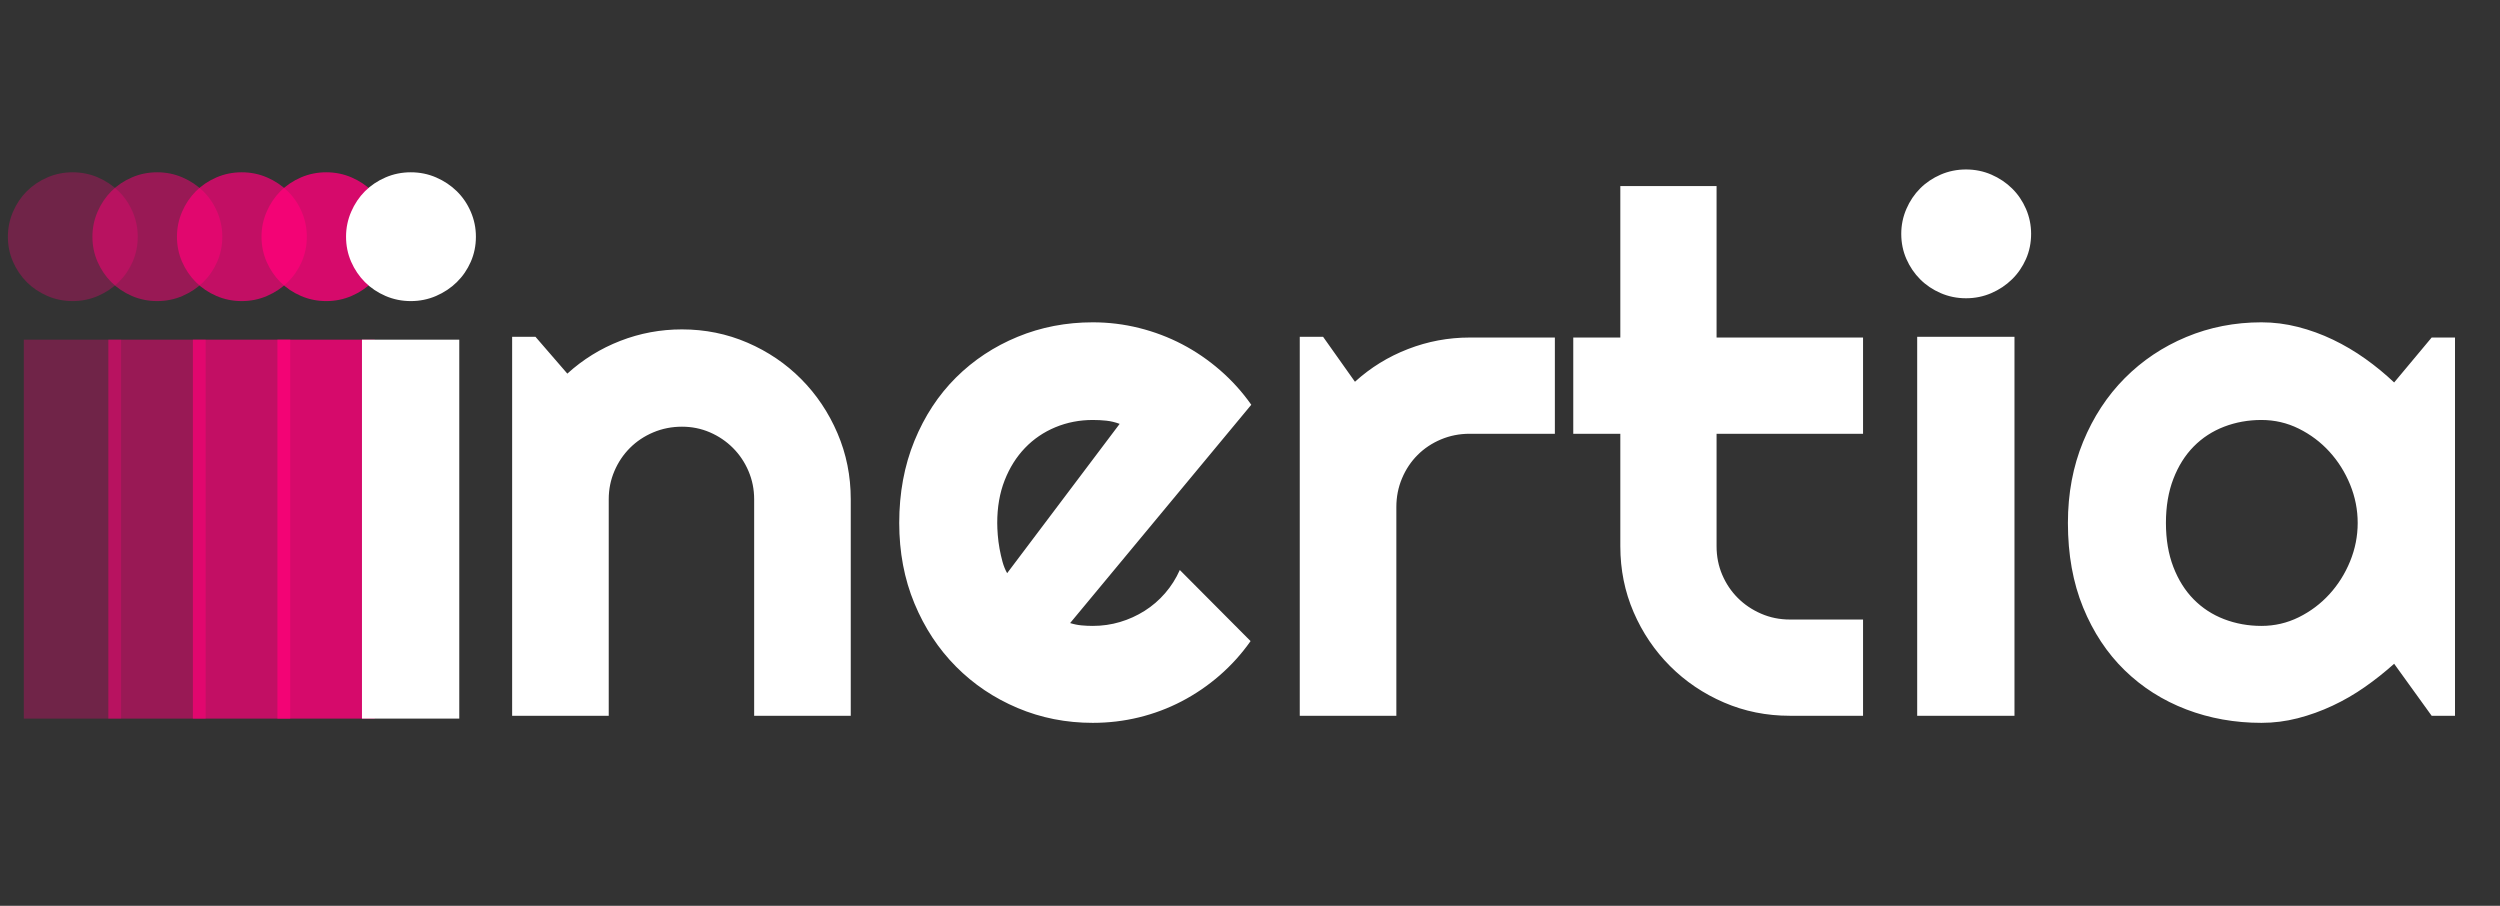 <svg xmlns="http://www.w3.org/2000/svg" width="207" height="75" viewBox="0 0 207 75">
  <rect x="0" y="0" width="207" height="75" fill="#333333" stroke="none"/>
  <g fill="none" transform="translate(.653 .266)">
    <path fill="#FF0079" fill-opacity=".3" d="M5.361,24.664 C6.104,24.664 6.802,24.522 7.456,24.239 C8.11,23.956 8.682,23.575 9.17,23.097 C9.658,22.618 10.044,22.057 10.327,21.412 C10.61,20.768 10.752,20.074 10.752,19.332 C10.752,18.609 10.61,17.921 10.327,17.267 C10.044,16.612 9.658,16.046 9.17,15.567 C8.682,15.089 8.11,14.708 7.456,14.425 C6.802,14.142 6.104,14 5.361,14 C4.619,14 3.921,14.142 3.267,14.425 C2.612,14.708 2.046,15.089 1.567,15.567 C1.089,16.046 0.708,16.612 0.425,17.267 C0.142,17.921 0,18.609 0,19.332 C0,20.074 0.142,20.768 0.425,21.412 C0.708,22.057 1.089,22.618 1.567,23.097 C2.046,23.575 2.612,23.956 3.267,24.239 C3.921,24.522 4.619,24.664 5.361,24.664 Z M9.375,59.234 L9.375,27.857 L1.318,27.857 L1.318,59.234 L9.375,59.234 Z"/>
    <path fill="#FF0079" fill-opacity=".5" d="M12.361,24.664 C13.104,24.664 13.802,24.522 14.456,24.239 C15.11,23.956 15.682,23.575 16.17,23.097 C16.658,22.618 17.044,22.057 17.327,21.412 C17.61,20.768 17.752,20.074 17.752,19.332 C17.752,18.609 17.61,17.921 17.327,17.267 C17.044,16.612 16.658,16.046 16.17,15.567 C15.682,15.089 15.11,14.708 14.456,14.425 C13.802,14.142 13.104,14 12.361,14 C11.619,14 10.921,14.142 10.267,14.425 C9.612,14.708 9.046,15.089 8.567,15.567 C8.089,16.046 7.708,16.612 7.425,17.267 C7.142,17.921 7,18.609 7,19.332 C7,20.074 7.142,20.768 7.425,21.412 C7.708,22.057 8.089,22.618 8.567,23.097 C9.046,23.575 9.612,23.956 10.267,24.239 C10.921,24.522 11.619,24.664 12.361,24.664 Z M16.375,59.234 L16.375,27.857 L8.318,27.857 L8.318,59.234 L16.375,59.234 Z"/>
    <path fill="#FF0079" fill-opacity=".7" d="M19.361,24.664 C20.104,24.664 20.802,24.522 21.456,24.239 C22.11,23.956 22.682,23.575 23.17,23.097 C23.658,22.618 24.044,22.057 24.327,21.412 C24.61,20.768 24.752,20.074 24.752,19.332 C24.752,18.609 24.61,17.921 24.327,17.267 C24.044,16.612 23.658,16.046 23.17,15.567 C22.682,15.089 22.11,14.708 21.456,14.425 C20.802,14.142 20.104,14 19.361,14 C18.619,14 17.921,14.142 17.267,14.425 C16.612,14.708 16.046,15.089 15.567,15.567 C15.089,16.046 14.708,16.612 14.425,17.267 C14.142,17.921 14,18.609 14,19.332 C14,20.074 14.142,20.768 14.425,21.412 C14.708,22.057 15.089,22.618 15.567,23.097 C16.046,23.575 16.612,23.956 17.267,24.239 C17.921,24.522 18.619,24.664 19.361,24.664 Z M23.375,59.234 L23.375,27.857 L15.318,27.857 L15.318,59.234 L23.375,59.234 Z"/>
    <path fill="#FF0079" fill-opacity=".8" d="M26.361,24.664 C27.104,24.664 27.802,24.522 28.456,24.239 C29.11,23.956 29.682,23.575 30.17,23.097 C30.658,22.618 31.044,22.057 31.327,21.412 C31.61,20.768 31.752,20.074 31.752,19.332 C31.752,18.609 31.61,17.921 31.327,17.267 C31.044,16.612 30.658,16.046 30.17,15.567 C29.682,15.089 29.11,14.708 28.456,14.425 C27.802,14.142 27.104,14 26.361,14 C25.619,14 24.921,14.142 24.267,14.425 C23.612,14.708 23.046,15.089 22.567,15.567 C22.089,16.046 21.708,16.612 21.425,17.267 C21.142,17.921 21,18.609 21,19.332 C21,20.074 21.142,20.768 21.425,21.412 C21.708,22.057 22.089,22.618 22.567,23.097 C23.046,23.575 23.612,23.956 24.267,24.239 C24.921,24.522 25.619,24.664 26.361,24.664 Z M30.375,59.234 L30.375,27.857 L22.318,27.857 L22.318,59.234 L30.375,59.234 Z"/>
    <path fill="#FFF" d="M33.361 24.664C34.104 24.664 34.802 24.522 35.456 24.239 36.11 23.956 36.682 23.575 37.17 23.097 37.658 22.618 38.044 22.057 38.327 21.412 38.61 20.768 38.752 20.074 38.752 19.332 38.752 18.609 38.61 17.921 38.327 17.267 38.044 16.612 37.658 16.046 37.17 15.567 36.682 15.089 36.11 14.708 35.456 14.425 34.802 14.142 34.104 14 33.361 14 32.619 14 31.921 14.142 31.267 14.425 30.612 14.708 30.046 15.089 29.567 15.567 29.089 16.046 28.708 16.612 28.425 17.267 28.142 17.921 28 18.609 28 19.332 28 20.074 28.142 20.768 28.425 21.412 28.708 22.057 29.089 22.618 29.567 23.097 30.046 23.575 30.612 23.956 31.267 24.239 31.921 24.522 32.619 24.664 33.361 24.664zM37.375 59.234L37.375 27.857 29.318 27.857 29.318 59.234 37.375 59.234zM49.75 59L49.75 41.07C49.75 40.25 49.906 39.474 50.219 38.741 50.531 38.009 50.961 37.369 51.508 36.822 52.055 36.275 52.699 35.846 53.441 35.533 54.184 35.221 54.975 35.064 55.814 35.064 56.635 35.064 57.406 35.221 58.129 35.533 58.852 35.846 59.486 36.275 60.033 36.822 60.58 37.369 61.01 38.009 61.322 38.741 61.635 39.474 61.791 40.25 61.791 41.07L61.791 41.07 61.791 59 69.789 59 69.789 41.07C69.789 39.137 69.423 37.315 68.69 35.606 67.958 33.897 66.957 32.403 65.688 31.124 64.418 29.845 62.934 28.839 61.234 28.106 59.535 27.374 57.729 27.008 55.814 27.008 54.037 27.008 52.333 27.325 50.702 27.96 49.071 28.595 47.611 29.498 46.322 30.67L46.322 30.67 43.686 27.623 41.752 27.623 41.752 59 49.75 59zM89.828 59.586C91.137 59.586 92.411 59.435 93.651 59.132 94.892 58.829 96.073 58.385 97.196 57.799 98.319 57.213 99.364 56.5 100.331 55.66 101.298 54.82 102.152 53.873 102.895 52.818L102.895 52.818 97.035 46.93C96.723 47.633 96.317 48.272 95.819 48.849 95.321 49.425 94.755 49.913 94.12 50.313 93.485 50.714 92.807 51.021 92.084 51.236 91.361 51.451 90.609 51.559 89.828 51.559 89.516 51.559 89.203 51.544 88.891 51.515 88.578 51.485 88.266 51.422 87.953 51.324L87.953 51.324 102.953 33.248C102.211 32.193 101.352 31.241 100.375 30.392 99.398 29.542 98.349 28.824 97.226 28.238 96.103 27.652 94.916 27.203 93.666 26.891 92.416 26.578 91.137 26.422 89.828 26.422 87.621 26.422 85.546 26.822 83.603 27.623 81.659 28.424 79.96 29.547 78.505 30.992 77.05 32.438 75.902 34.186 75.062 36.236 74.223 38.287 73.803 40.553 73.803 43.033 73.803 45.455 74.223 47.677 75.062 49.698 75.902 51.72 77.05 53.463 78.505 54.928 79.96 56.393 81.659 57.535 83.603 58.355 85.546 59.176 87.621 59.586 89.828 59.586zM82.738 47.193C82.582 46.92 82.455 46.607 82.357 46.256 82.26 45.904 82.177 45.538 82.108 45.157 82.04 44.776 81.991 44.4 81.962 44.029 81.933 43.658 81.918 43.326 81.918 43.033 81.918 41.725 82.123 40.548 82.533 39.503 82.943 38.458 83.505 37.564 84.218 36.822 84.931 36.08 85.771 35.509 86.737 35.108 87.704 34.708 88.734 34.508 89.828 34.508 90.219 34.508 90.595 34.527 90.956 34.566 91.317 34.605 91.684 34.693 92.055 34.83L92.055 34.83 82.738 47.193zM114.965 59L114.965 41.715C114.965 40.875 115.121 40.084 115.434 39.342 115.746 38.6 116.176 37.955 116.723 37.408 117.27 36.861 117.914 36.432 118.656 36.119 119.398 35.807 120.189 35.65 121.029 35.65L121.029 35.65 128.09 35.65 128.09 27.682 121.029 27.682C119.271 27.682 117.572 27.999 115.932 28.634 114.291 29.269 112.826 30.172 111.537 31.344L111.537 31.344 108.9 27.623 106.967 27.623 106.967 59 114.965 59zM153.607 59L153.607 51.031 147.543 51.031C146.703 51.031 145.912 50.87 145.17 50.548 144.428 50.226 143.783 49.791 143.236 49.244 142.689 48.697 142.26 48.058 141.947 47.325 141.635 46.593 141.479 45.807 141.479 44.967L141.479 44.967 141.479 35.65 153.607 35.65 153.607 27.682 141.479 27.682 141.479 15.143 133.51 15.143 133.51 27.682 129.613 27.682 129.613 35.65 133.51 35.65 133.51 44.967C133.51 46.9 133.876 48.717 134.608 50.416 135.341 52.115 136.347 53.604 137.626 54.884 138.905 56.163 140.395 57.169 142.094 57.901 143.793 58.634 145.609 59 147.543 59L147.543 59 153.607 59zM162.133 24.43C162.875 24.43 163.573 24.288 164.228 24.005 164.882 23.722 165.453 23.341 165.941 22.862 166.43 22.384 166.815 21.822 167.099 21.178 167.382 20.533 167.523 19.84 167.523 19.098 167.523 18.375 167.382 17.687 167.099 17.032 166.815 16.378 166.43 15.812 165.941 15.333 165.453 14.854 164.882 14.474 164.228 14.19 163.573 13.907 162.875 13.766 162.133 13.766 161.391 13.766 160.692 13.907 160.038 14.19 159.384 14.474 158.817 14.854 158.339 15.333 157.86 15.812 157.479 16.378 157.196 17.032 156.913 17.687 156.771 18.375 156.771 19.098 156.771 19.84 156.913 20.533 157.196 21.178 157.479 21.822 157.86 22.384 158.339 22.862 158.817 23.341 159.384 23.722 160.038 24.005 160.692 24.288 161.391 24.43 162.133 24.43zM166.146 59L166.146 27.623 158.09 27.623 158.09 59 166.146 59zM186.596 59.586C187.611 59.586 188.612 59.459 189.599 59.205 190.585 58.951 191.547 58.604 192.484 58.165 193.422 57.726 194.315 57.208 195.165 56.612 196.015 56.017 196.82 55.377 197.582 54.693L197.582 54.693 200.688 59 202.621 59 202.621 27.682 200.688 27.682 197.582 31.402C196.84 30.699 196.044 30.045 195.194 29.439 194.345 28.834 193.451 28.307 192.514 27.857 191.576 27.408 190.609 27.057 189.613 26.803 188.617 26.549 187.611 26.422 186.596 26.422 184.389 26.422 182.313 26.827 180.37 27.638 178.427 28.448 176.728 29.586 175.272 31.051 173.817 32.516 172.67 34.269 171.83 36.31 170.99 38.351 170.57 40.592 170.57 43.033 170.57 45.65 170.99 47.984 171.83 50.035 172.67 52.086 173.817 53.819 175.272 55.235 176.728 56.651 178.427 57.73 180.37 58.473 182.313 59.215 184.389 59.586 186.596 59.586zM186.596 51.559C185.502 51.559 184.472 51.373 183.505 51.002 182.538 50.631 181.698 50.084 180.985 49.361 180.272 48.639 179.711 47.745 179.301 46.681 178.891 45.616 178.686 44.4 178.686 43.033 178.686 41.666 178.891 40.45 179.301 39.386 179.711 38.321 180.272 37.428 180.985 36.705 181.698 35.982 182.538 35.436 183.505 35.064 184.472 34.693 185.502 34.508 186.596 34.508 187.689 34.508 188.72 34.747 189.687 35.226 190.653 35.704 191.498 36.339 192.221 37.13 192.943 37.921 193.515 38.829 193.935 39.854 194.354 40.88 194.564 41.939 194.564 43.033 194.564 44.127 194.354 45.187 193.935 46.212 193.515 47.237 192.943 48.146 192.221 48.937 191.498 49.728 190.653 50.362 189.687 50.841 188.72 51.319 187.689 51.559 186.596 51.559z"/>
  </g>
</svg>
